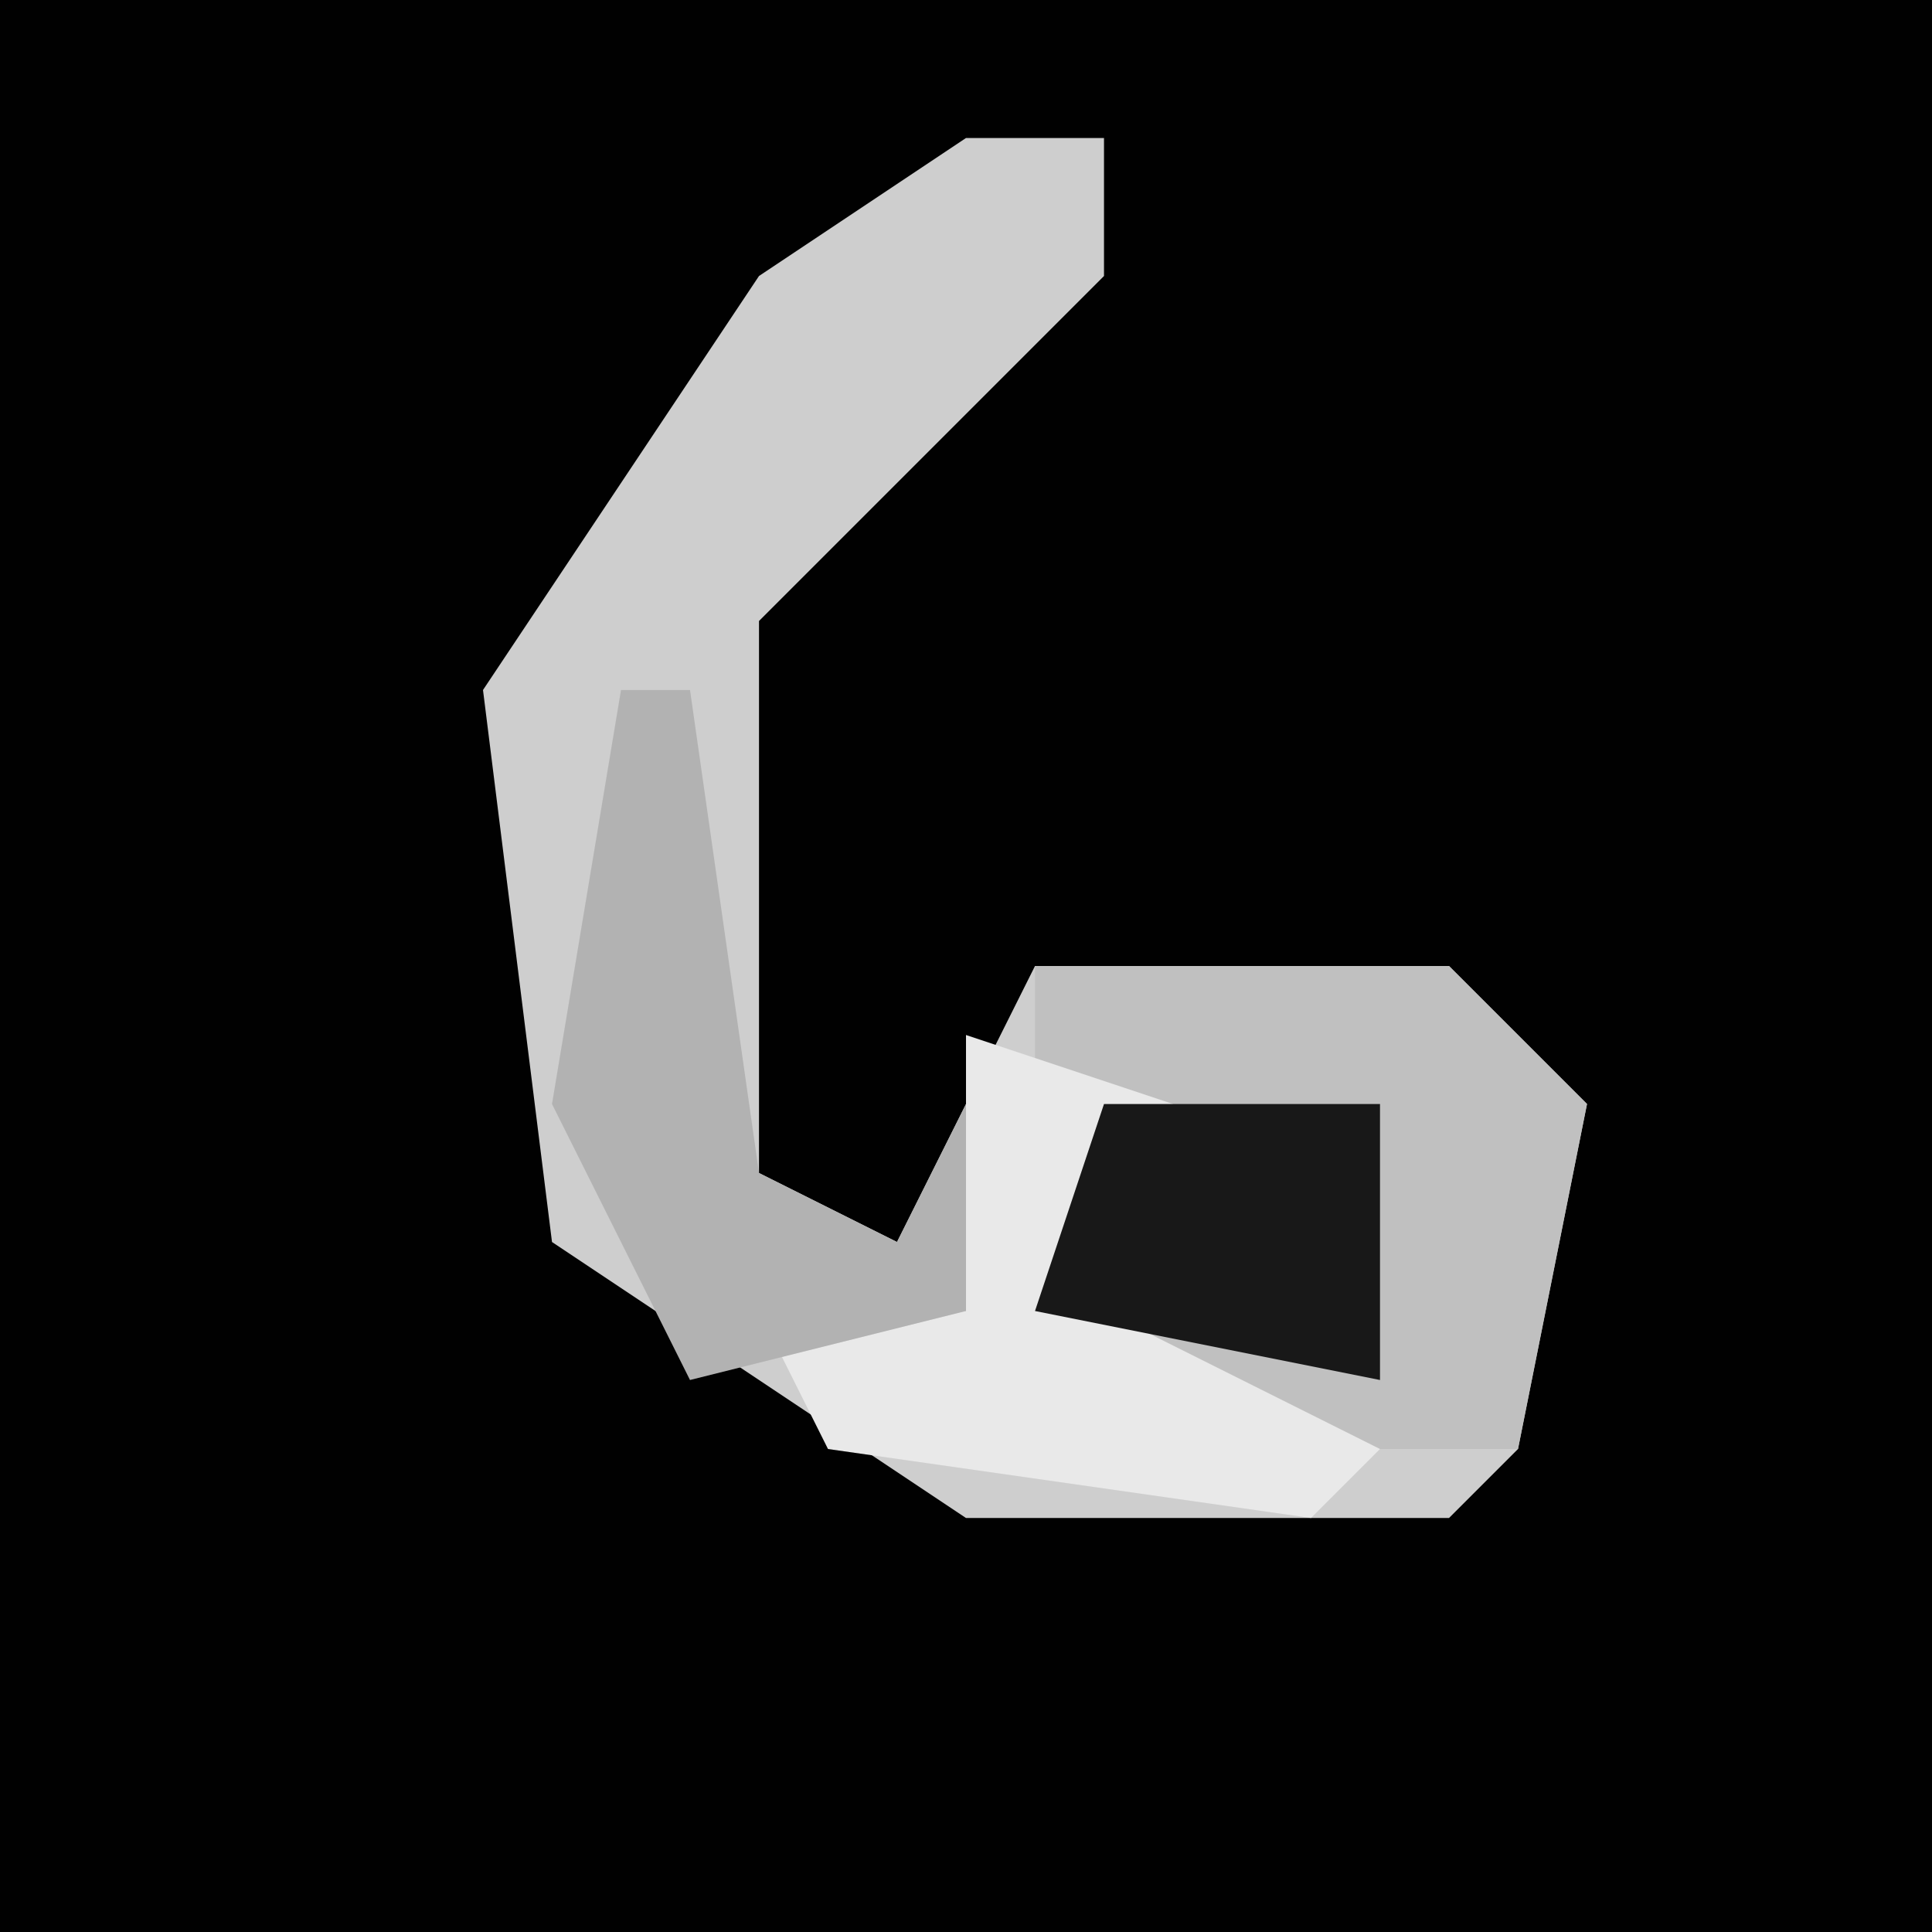 <?xml version="1.0" encoding="UTF-8"?>
<svg version="1.1" xmlns="http://www.w3.org/2000/svg" width="28" height="28">
<path d="M0,0 L28,0 L28,28 L0,28 Z " fill="#010101" transform="translate(0,0)"/>
<path d="M0,0 L2,0 L2,2 L-3,7 L-3,15 L-1,16 L1,12 L7,12 L9,14 L8,19 L7,20 L0,20 L-6,16 L-7,8 L-3,2 Z " fill="#CECECE" transform="translate(14,2)"/>
<path d="M0,0 L6,0 L8,2 L7,7 L4,7 L0,5 L0,1 Z " fill="#C0C0C0" transform="translate(15,14)"/>
<path d="M0,0 L3,1 L2,4 L6,6 L5,7 L-2,6 L-3,4 L0,4 Z " fill="#E9E9E9" transform="translate(14,15)"/>
<path d="M0,0 L1,0 L2,7 L4,8 L5,6 L5,9 L1,10 L-1,6 Z " fill="#B2B2B2" transform="translate(9,10)"/>
<path d="M0,0 L4,0 L4,4 L-1,3 Z " fill="#181818" transform="translate(16,16)"/>
</svg>
